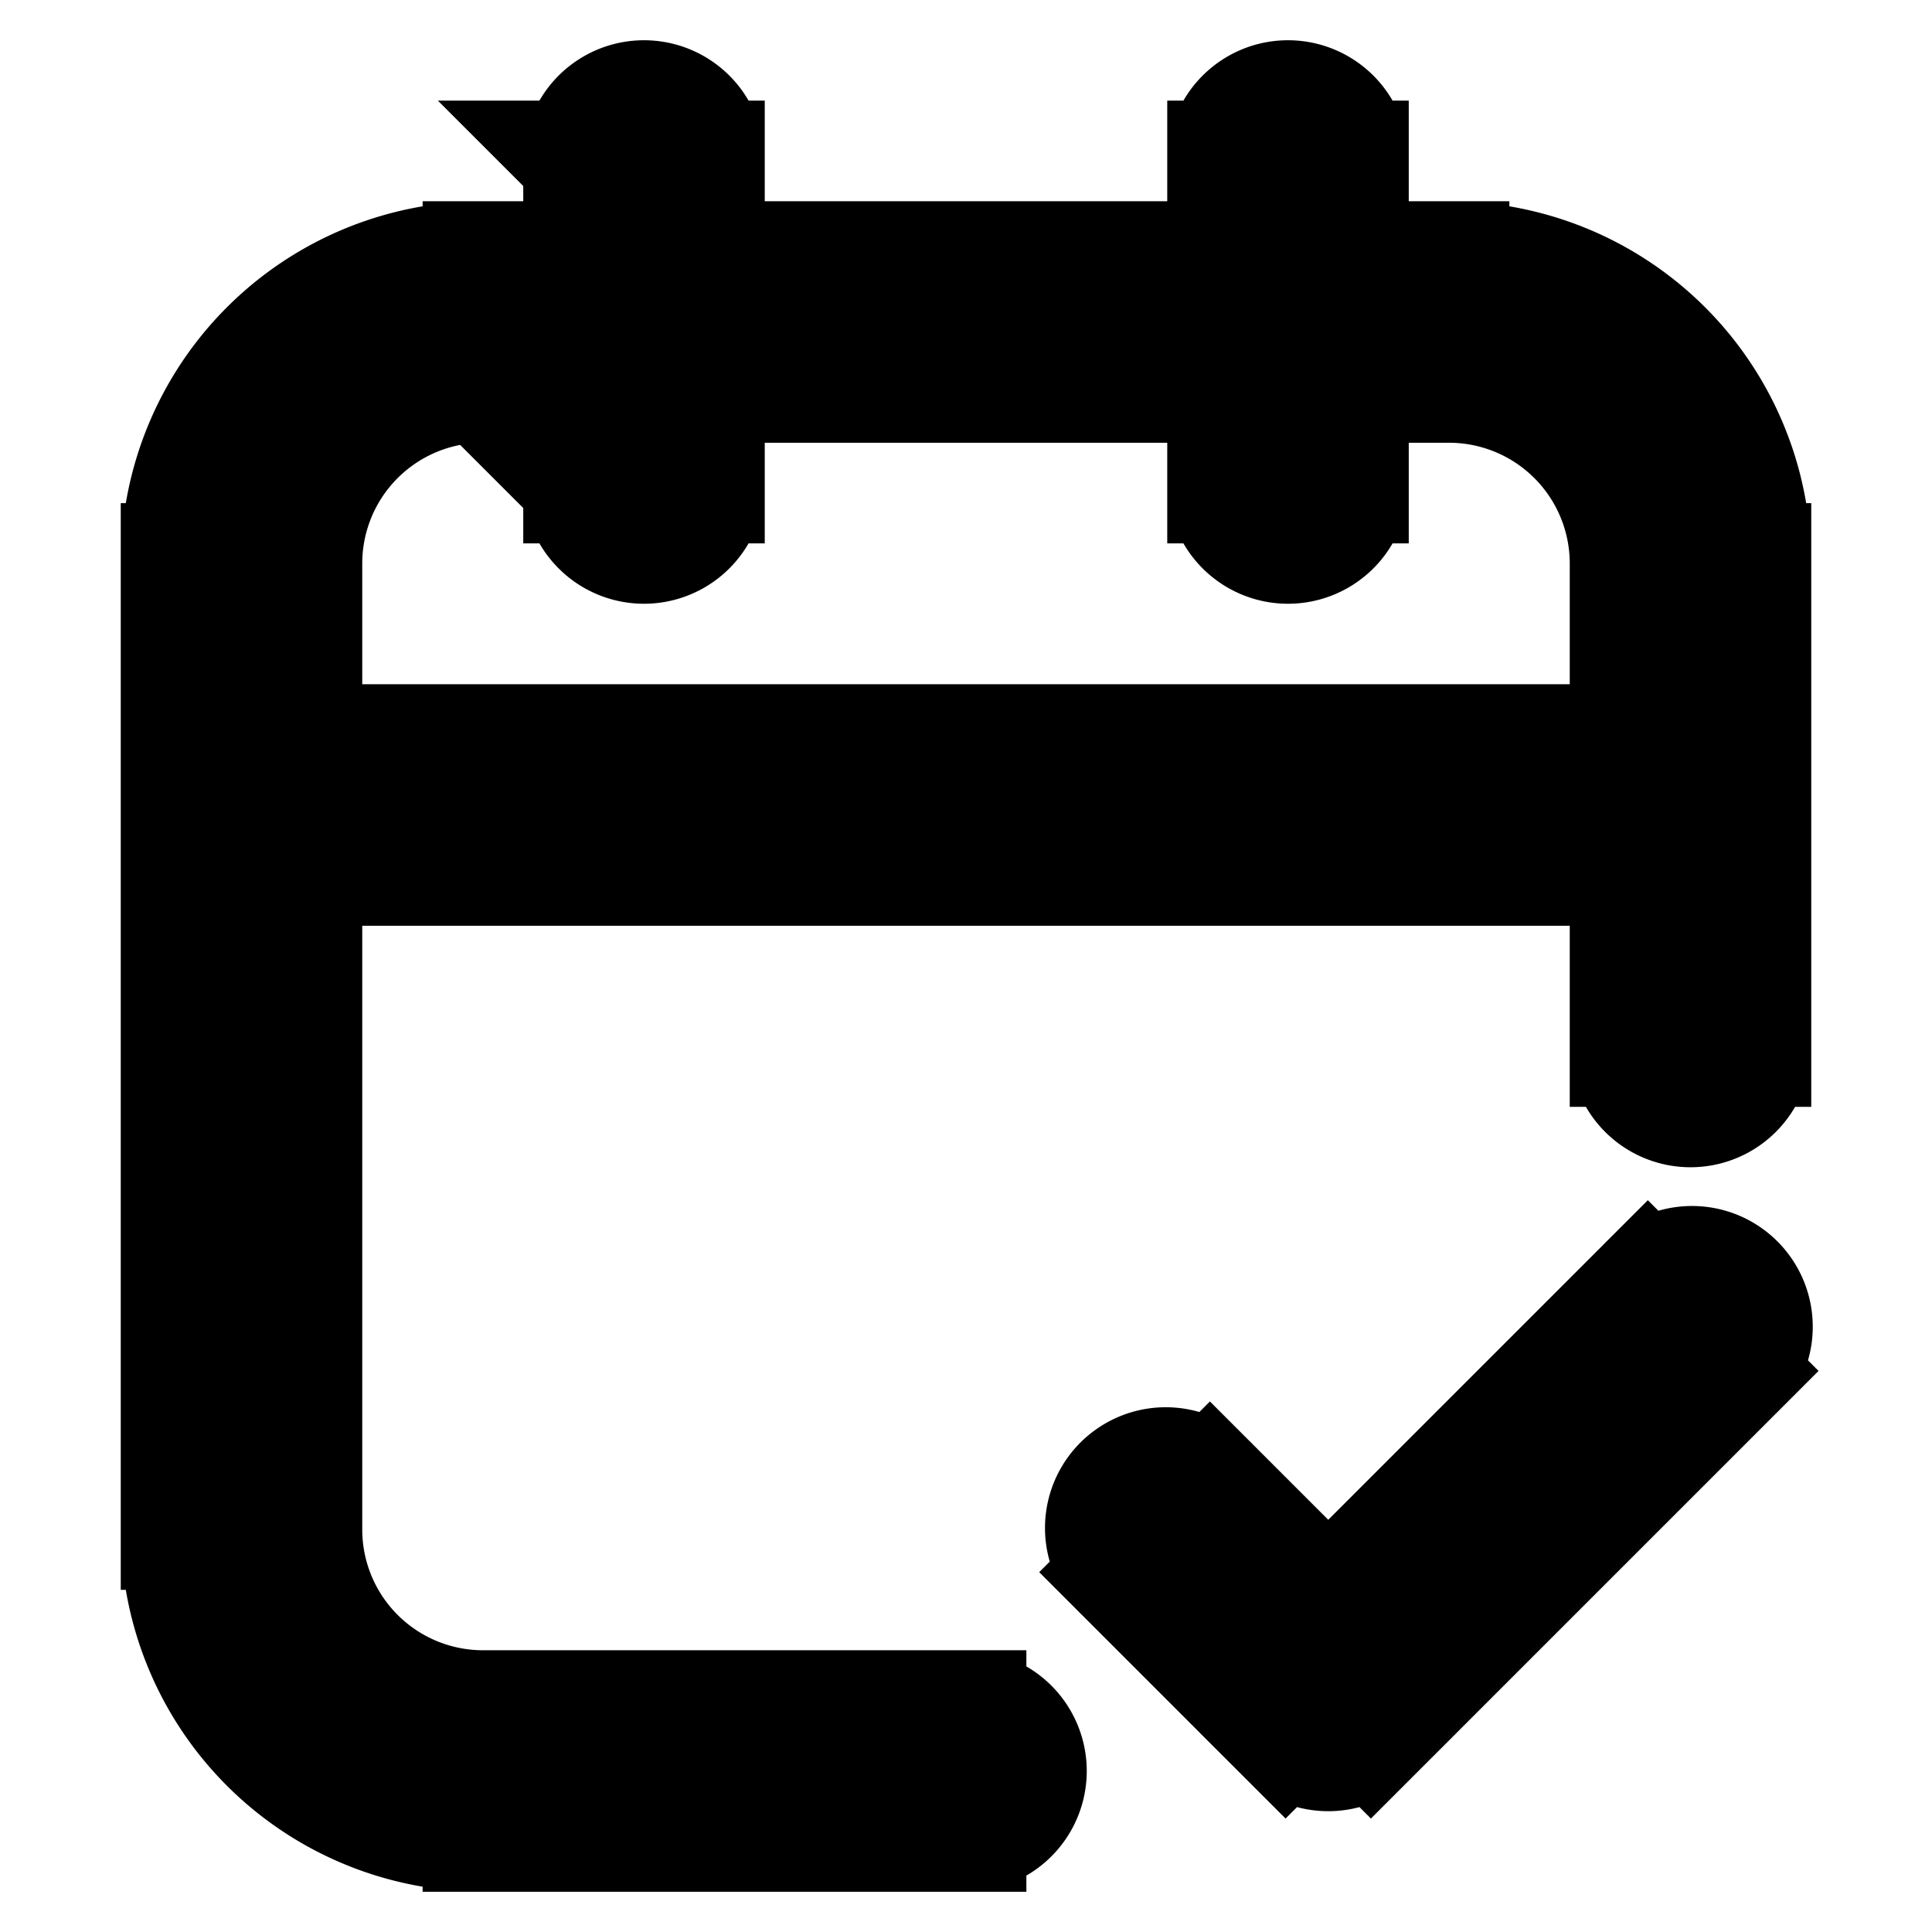 <svg xmlns="http://www.w3.org/2000/svg" fill="none" viewBox="0 0 24 24" stroke-width="1.5" stroke="currentColor" aria-hidden="true" data-slot="icon">
  <path d="M21 10v.75h.75V10H21ZM3 10h-.75v.75H3V10Zm9 12.75a.75.75 0 0 0 0-1.5v1.5ZM20.25 13a.75.75 0 0 0 1.5 0h-1.5Zm-3.5-11a.75.75 0 0 0-1.5 0h1.5Zm-1.5 4a.75.75 0 0 0 1.5 0h-1.5Zm-6.5-4a.75.75 0 0 0-1.5 0h1.5Zm-1.5 4a.75.75 0 0 0 1.5 0h-1.5Zm7.78 12.47a.75.75 0 1 0-1.06 1.06l1.06-1.06ZM16.5 21l-.53.53a.75.75 0 0 0 1.06 0L16.5 21Zm5.03-3.97a.75.75 0 1 0-1.06-1.06l1.06 1.06ZM6 4.75h12v-1.5H6v1.5ZM20.25 7v3h1.5V7h-1.5ZM21 9.25H3v1.5h18v-1.5ZM3.75 10V7h-1.5v3h1.5ZM18 4.75A2.25 2.25 0 0 1 20.25 7h1.5A3.75 3.75 0 0 0 18 3.25v1.5ZM6 3.25A3.75 3.75 0 0 0 2.25 7h1.5A2.25 2.25 0 0 1 6 4.75v-1.5ZM3.75 19V7h-1.5v12h1.5ZM6 22.75h6v-1.5H6v1.5ZM20.25 7v6h1.5V7h-1.5Zm-18 12A3.75 3.75 0 0 0 6 22.75v-1.5A2.25 2.25 0 0 1 3.75 19h-1.5Zm13-17v4h1.5V2h-1.5Zm-8 0v4h1.5V2h-1.5Zm6.72 17.53 2 2 1.06-1.06-2-2-1.06 1.06Zm3.06 2 4.5-4.5-1.06-1.06-4.5 4.5 1.06 1.06Z"/>
</svg>
